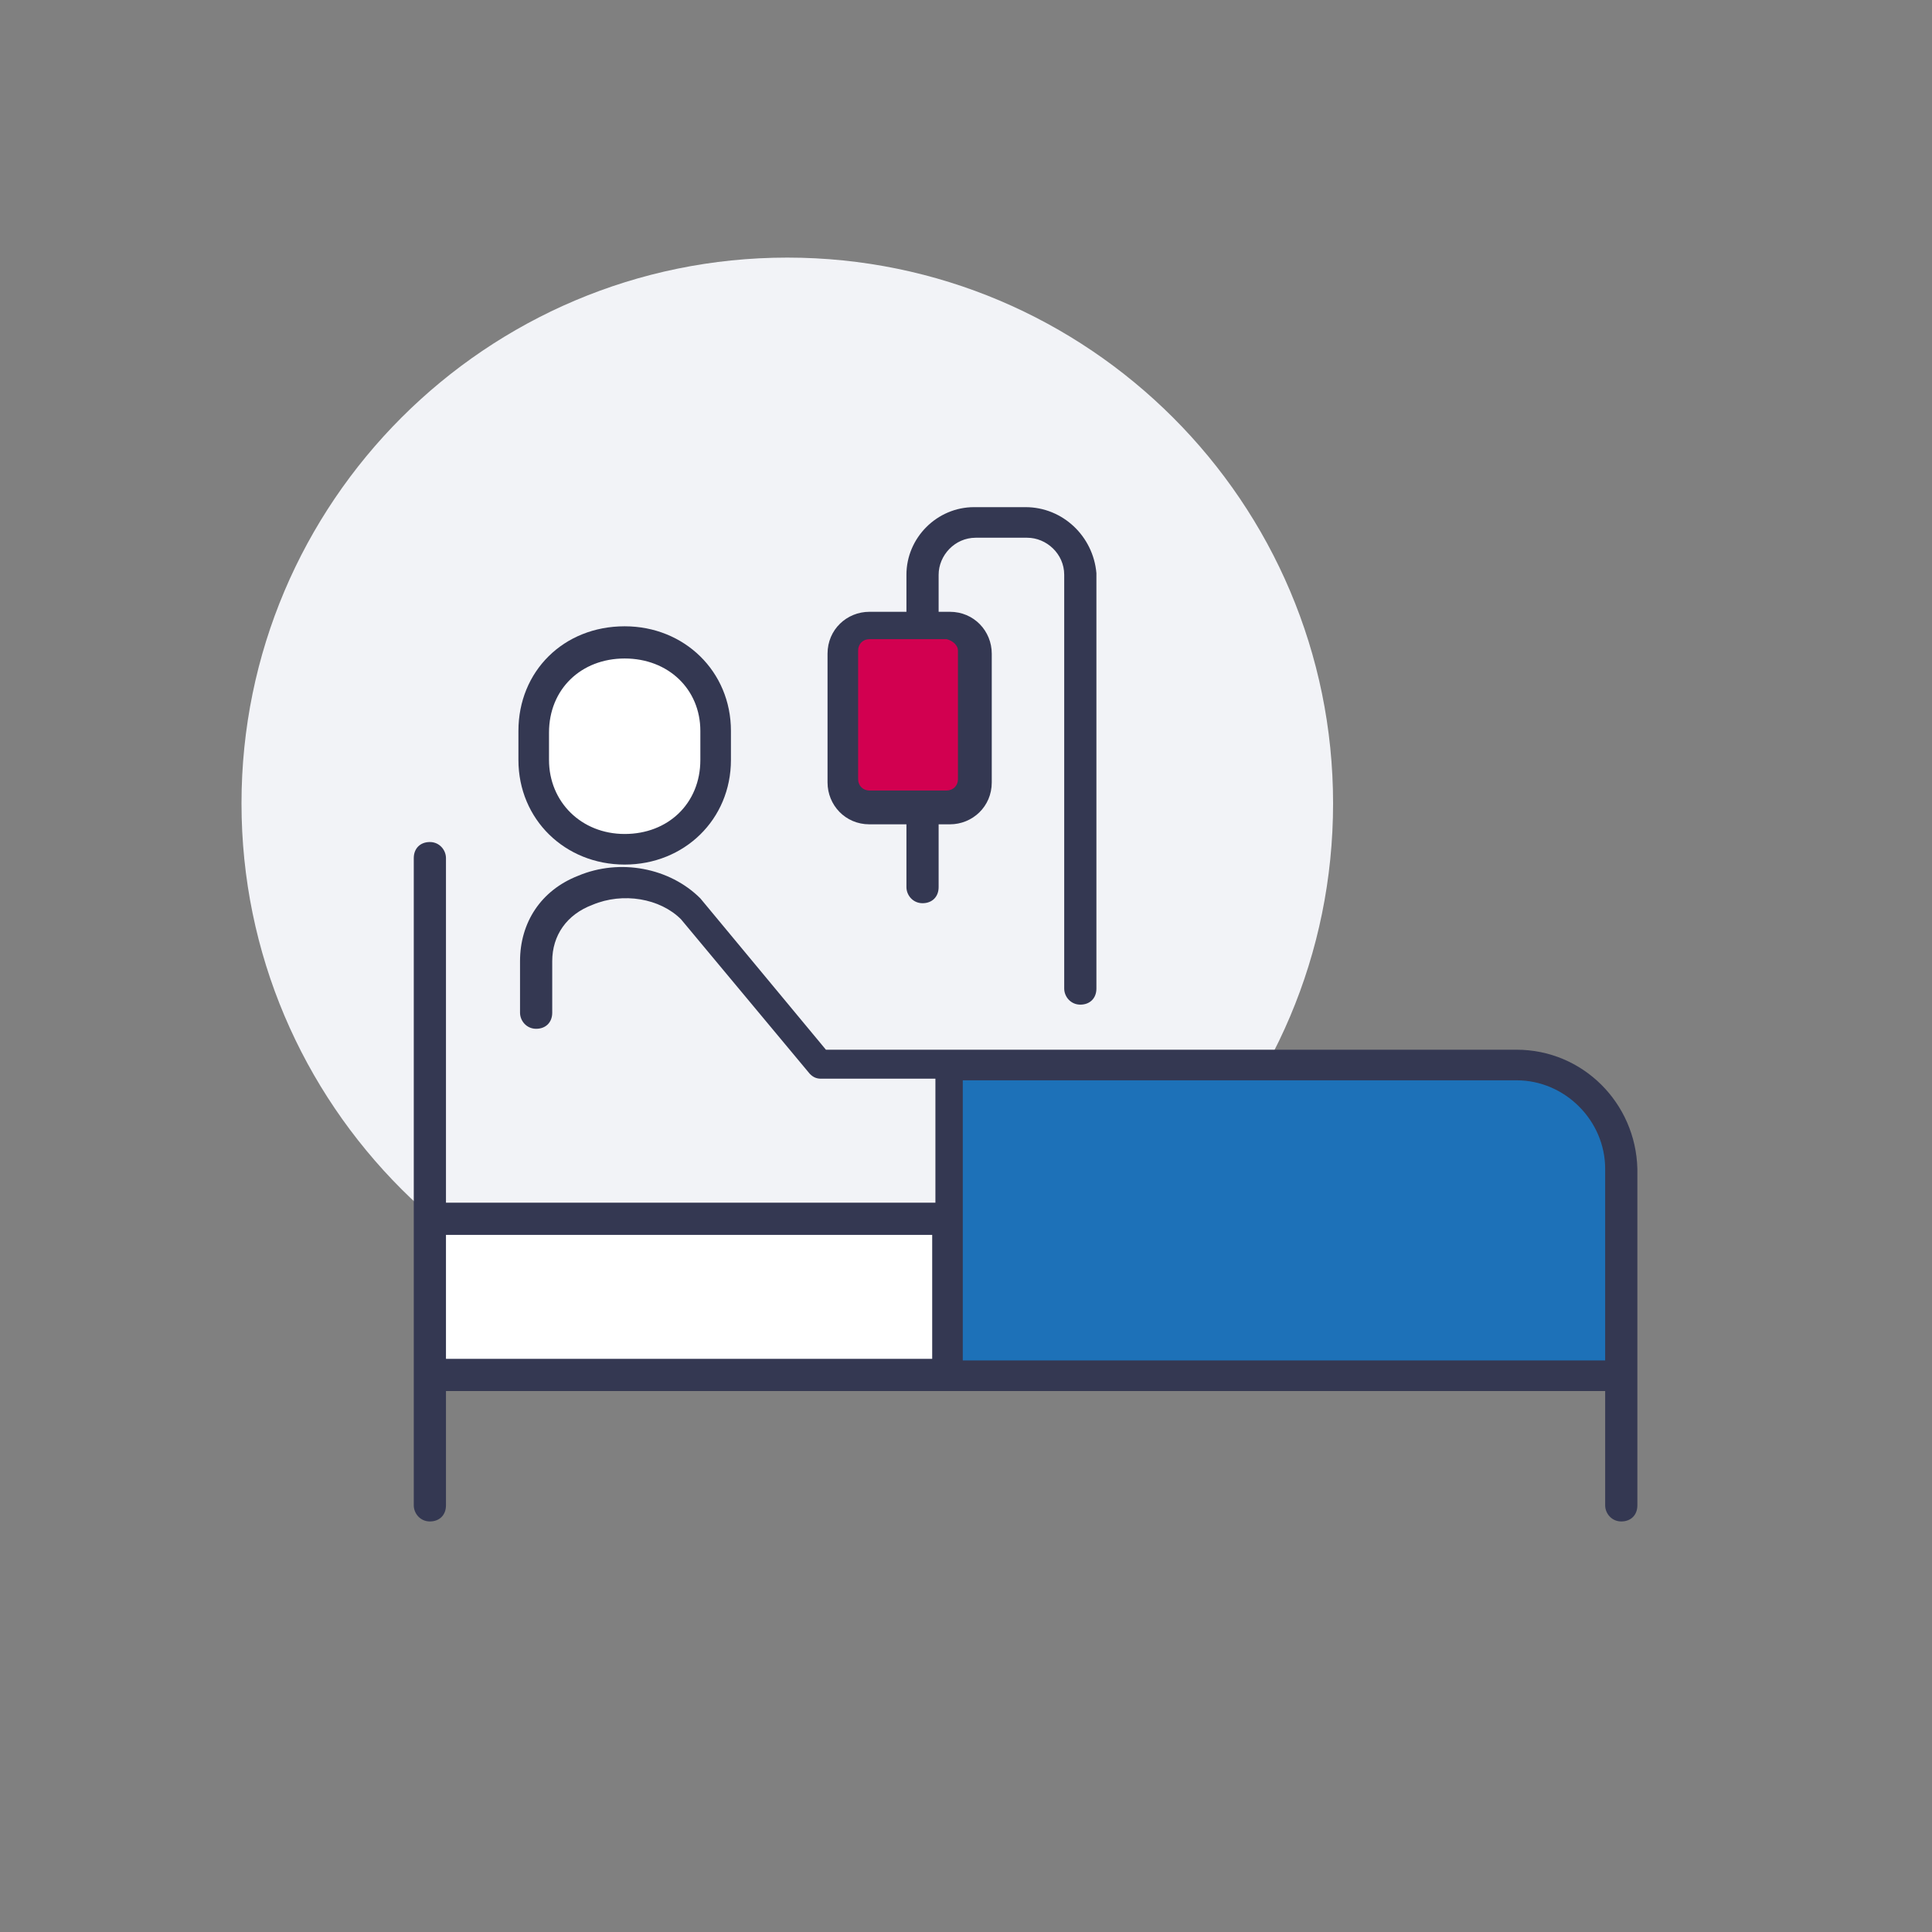 <?xml version="1.0" encoding="UTF-8"?>
<svg width="120px" height="120px" viewBox="0 0 120 120" version="1.1" xmlns="http://www.w3.org/2000/svg" xmlns:xlink="http://www.w3.org/1999/xlink">
    <rect x="0" y="0" width="120" height="120" fill="#808080" stroke="none"/>
    <title>02.Icons/Illustrative/Cible Patient</title>
    <g id="02.Icons/Illustrative/Cible-Patient" stroke="none" stroke-width="1" fill="none" fill-rule="evenodd">
        <g id="Group-12" transform="translate(15, 16)">
            <path d="M67.8,33.9 C67.8,15.2 52.6,0 33.9,0 C15.2,0 0,15.2 0,33.9 C0,52.6 15.2,67.8 33.9,67.8 C52.6,67.8 67.8,52.7 67.8,33.9" id="Fill-1" fill="#F2F3F7"></path>
            <path d="M79.3,50.3 L43.9,50.3 L43.9,69.3 L85.7,69.3 L85.7,56.7 C85.6,53.1 82.8,50.3 79.3,50.3" id="Fill-3" fill="#1D71B8"></path>
            <polygon id="Fill-5" fill="#D20050" points="37.4 33.9 45.4 33.9 45.4 22.8 37.4 22.8"></polygon>
            <polygon id="Fill-7" fill="#FFFFFF" points="11.7 69 43.7 69 43.7 59.8 11.7 59.8"></polygon>
            <path d="M44.5,24.4 L44.5,32.4 C44.5,32.8 44.2,33.1 43.8,33.1 L39,33.1 C38.6,33.1 38.3,32.8 38.3,32.4 L38.3,24.4 C38.3,24 38.6,23.7 39,23.7 L43.8,23.7 C44.2,23.8 44.5,24.1 44.5,24.4 M48.7,15.5 L45.5,15.5 C43.2,15.5 41.3,17.4 41.3,19.7 L41.3,22 L39,22 C37.6,22 36.4,23.1 36.4,24.6 L36.4,32.6 C36.4,34 37.5,35.2 39,35.2 L41.3,35.2 L41.3,39.1 C41.3,39.6 41.7,40.1 42.3,40.1 C42.9,40.1 43.3,39.7 43.3,39.1 L43.3,35.2 L44,35.2 C45.4,35.2 46.6,34.1 46.6,32.6 L46.6,24.6 C46.6,23.2 45.5,22 44,22 L43.3,22 L43.3,19.7 C43.3,18.5 44.3,17.4 45.6,17.4 L48.8,17.4 C50,17.4 51.1,18.4 51.1,19.7 L51.1,45.4 C51.1,45.9 51.5,46.4 52.1,46.4 C52.7,46.4 53.1,46 53.1,45.4 L53.1,19.6 C52.9,17.3 51,15.5 48.7,15.5" id="Fill-8" fill="#343852"></path>
            <path d="M23.8,36.8 C20.4,36.8 18.2,34.3 18.2,31.3 L18.2,29.5 C18.2,26.5 20.4,24 23.8,24 C27.2,24 29.4,26.5 29.4,29.5 L29.4,31.2 C29.4,34.3 27.2,36.8 23.8,36.8" id="Fill-9" fill="#FFFFFF"></path>
            <path d="M23.8,24.9 C21.1,24.9 19.1,26.8 19.1,29.5 L19.1,31.2 C19.1,33.8 21.1,35.8 23.8,35.8 C26.5,35.8 28.5,33.9 28.5,31.2 L28.5,29.4 C28.5,26.8 26.5,24.9 23.8,24.9 M23.8,37.7 C20.1,37.7 17.2,34.9 17.2,31.2 L17.2,29.4 C17.2,25.7 20,22.9 23.8,22.9 C27.5,22.9 30.4,25.7 30.4,29.4 L30.4,31.2 C30.4,34.9 27.5,37.7 23.8,37.7" id="Fill-10" fill="#343852"></path>
            <path d="M44.8,68.5 L44.8,51.1 L79.2,51.1 C82.2,51.1 84.7,53.6 84.7,56.6 L84.7,68.5 L44.8,68.5 Z M12.7,68.4 L42.9,68.4 L42.9,60.7 L12.7,60.7 L12.7,68.4 Z M79.2,49.2 L36.3,49.2 L28.5,39.8 C26.6,37.9 23.5,37.3 20.9,38.4 C18.6,39.3 17.3,41.3 17.3,43.7 L17.3,46.9 C17.3,47.4 17.7,47.9 18.3,47.9 C18.9,47.9 19.3,47.5 19.3,46.9 L19.3,43.7 C19.3,42.1 20.2,40.8 21.8,40.2 C23.7,39.4 26,39.8 27.3,41.1 L35.3,50.7 C35.5,50.9 35.7,51 36,51 L43.1,51 L43.1,58.7 L12.7,58.7 L12.7,37.3 C12.7,36.8 12.3,36.3 11.7,36.3 C11.1,36.3 10.7,36.7 10.7,37.3 L10.7,77.5 C10.7,78 11.1,78.5 11.7,78.5 C12.3,78.5 12.7,78.1 12.7,77.5 L12.7,70.4 L84.7,70.4 L84.7,77.5 C84.7,78 85.1,78.5 85.7,78.5 C86.3,78.5 86.7,78.1 86.7,77.5 L86.7,56.6 C86.6,52.5 83.3,49.2 79.2,49.2 L79.2,49.2 Z" id="Fill-11" fill="#343852"></path>
        </g>
    </g>
</svg>